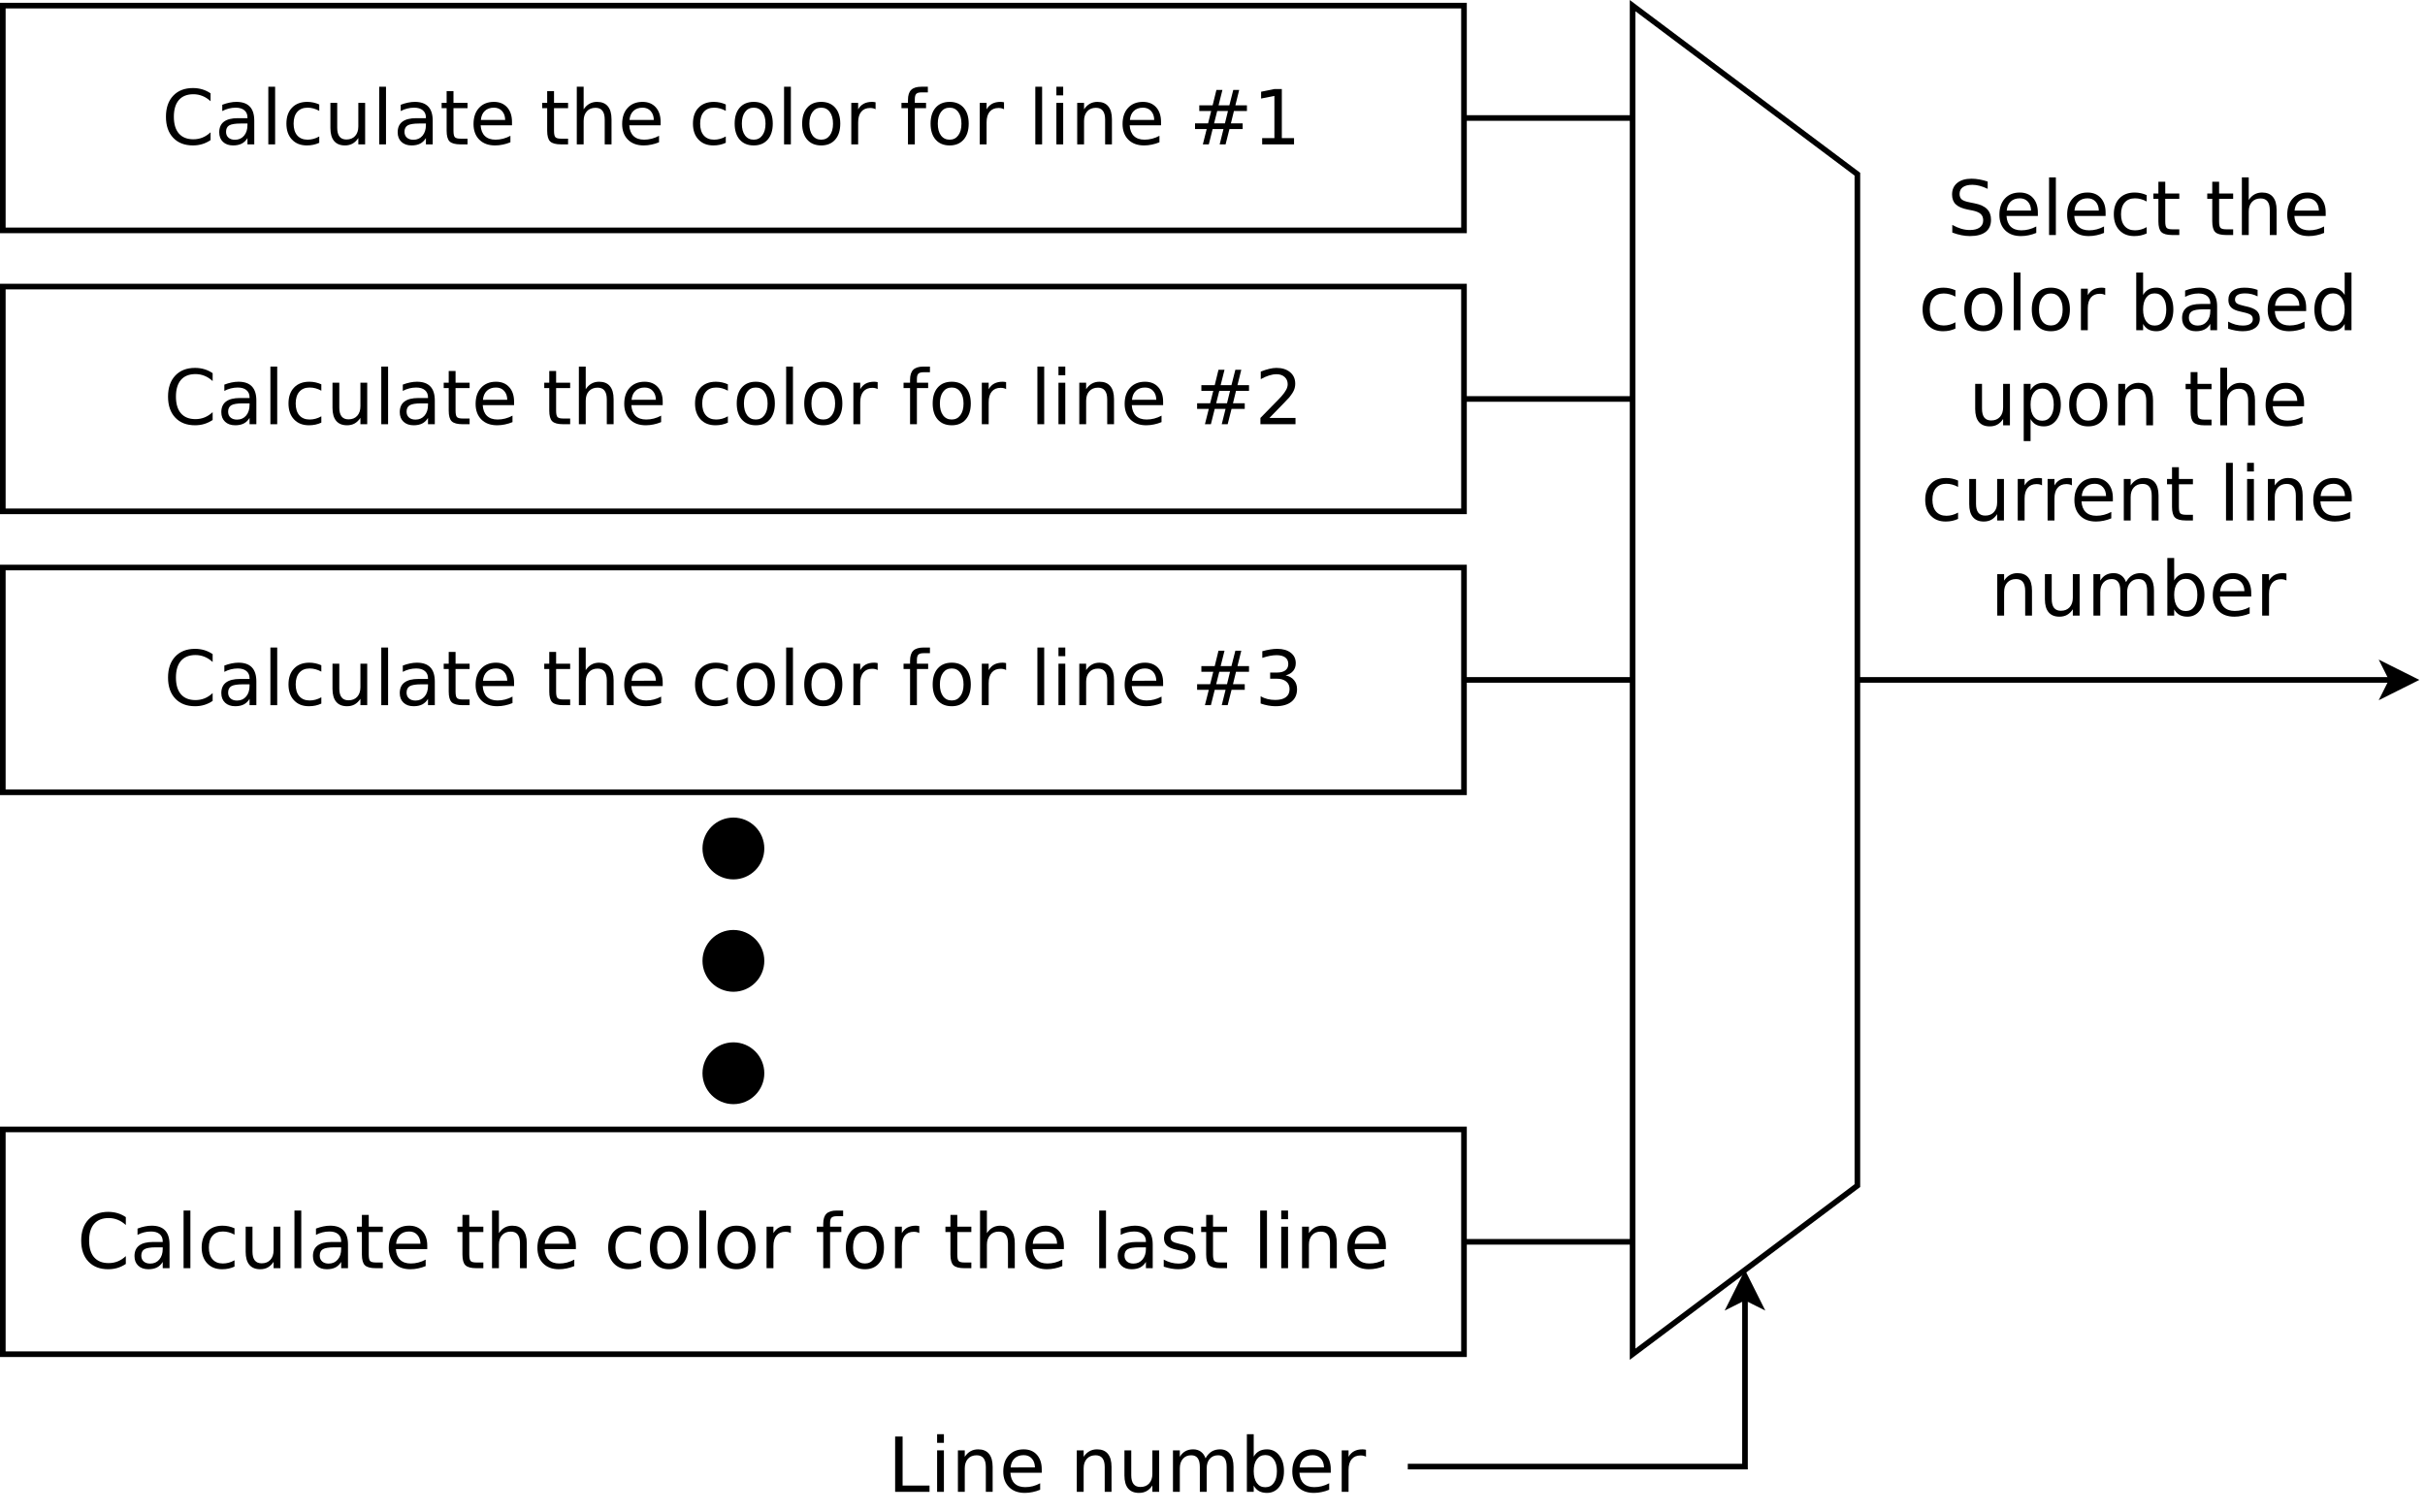 <?xml version="1.0" encoding="UTF-8"?>
<svg xmlns="http://www.w3.org/2000/svg" xmlns:xlink="http://www.w3.org/1999/xlink" width="863pt" height="538pt" viewBox="0 0 863 538" version="1.1">
<defs>
<g>
<symbol overflow="visible" id="glyph0-0">
<path style="stroke:none;" d="M 1.344 4.766 L 1.344 -19.031 L 14.844 -19.031 L 14.844 4.766 Z M 2.859 3.266 L 13.344 3.266 L 13.344 -17.516 L 2.859 -17.516 Z M 2.859 3.266 "/>
</symbol>
<symbol overflow="visible" id="glyph0-1">
<path style="stroke:none;" d="M 17.391 -18.172 L 17.391 -15.359 C 16.492 -16.191 15.535 -16.812 14.516 -17.219 C 13.504 -17.633 12.426 -17.844 11.281 -17.844 C 9.031 -17.844 7.305 -17.156 6.109 -15.781 C 4.922 -14.406 4.328 -12.422 4.328 -9.828 C 4.328 -7.234 4.922 -5.25 6.109 -3.875 C 7.305 -2.5 9.031 -1.812 11.281 -1.812 C 12.426 -1.812 13.504 -2.016 14.516 -2.422 C 15.535 -2.836 16.492 -3.461 17.391 -4.297 L 17.391 -1.516 C 16.453 -0.879 15.461 -0.406 14.422 -0.094 C 13.391 0.219 12.289 0.375 11.125 0.375 C 8.145 0.375 5.797 -0.535 4.078 -2.359 C 2.367 -4.18 1.516 -6.672 1.516 -9.828 C 1.516 -12.984 2.367 -15.473 4.078 -17.297 C 5.797 -19.129 8.145 -20.047 11.125 -20.047 C 12.301 -20.047 13.41 -19.891 14.453 -19.578 C 15.492 -19.266 16.473 -18.797 17.391 -18.172 Z M 17.391 -18.172 "/>
</symbol>
<symbol overflow="visible" id="glyph0-2">
<path style="stroke:none;" d="M 9.25 -7.422 C 7.289 -7.422 5.93 -7.195 5.172 -6.75 C 4.422 -6.301 4.047 -5.535 4.047 -4.453 C 4.047 -3.598 4.328 -2.914 4.891 -2.406 C 5.461 -1.895 6.238 -1.641 7.219 -1.641 C 8.562 -1.641 9.641 -2.117 10.453 -3.078 C 11.266 -4.035 11.672 -5.301 11.672 -6.875 L 11.672 -7.422 Z M 14.094 -8.422 L 14.094 0 L 11.672 0 L 11.672 -2.234 C 11.117 -1.336 10.426 -0.676 9.594 -0.25 C 8.77 0.164 7.758 0.375 6.562 0.375 C 5.051 0.375 3.848 -0.047 2.953 -0.891 C 2.066 -1.734 1.625 -2.867 1.625 -4.297 C 1.625 -5.961 2.176 -7.219 3.281 -8.062 C 4.395 -8.906 6.055 -9.328 8.266 -9.328 L 11.672 -9.328 L 11.672 -9.562 C 11.672 -10.676 11.301 -11.535 10.562 -12.141 C 9.832 -12.754 8.801 -13.062 7.469 -13.062 C 6.625 -13.062 5.801 -12.957 5 -12.75 C 4.207 -12.551 3.441 -12.254 2.703 -11.859 L 2.703 -14.094 C 3.586 -14.438 4.445 -14.691 5.281 -14.859 C 6.125 -15.035 6.938 -15.125 7.719 -15.125 C 9.852 -15.125 11.445 -14.566 12.5 -13.453 C 13.562 -12.348 14.094 -10.672 14.094 -8.422 Z M 14.094 -8.422 "/>
</symbol>
<symbol overflow="visible" id="glyph0-3">
<path style="stroke:none;" d="M 2.547 -20.516 L 4.969 -20.516 L 4.969 0 L 2.547 0 Z M 2.547 -20.516 "/>
</symbol>
<symbol overflow="visible" id="glyph0-4">
<path style="stroke:none;" d="M 13.172 -14.203 L 13.172 -11.938 C 12.484 -12.312 11.797 -12.594 11.109 -12.781 C 10.422 -12.969 9.723 -13.062 9.016 -13.062 C 7.441 -13.062 6.219 -12.562 5.344 -11.562 C 4.477 -10.57 4.047 -9.176 4.047 -7.375 C 4.047 -5.57 4.477 -4.172 5.344 -3.172 C 6.219 -2.172 7.441 -1.672 9.016 -1.672 C 9.723 -1.672 10.422 -1.766 11.109 -1.953 C 11.797 -2.141 12.484 -2.426 13.172 -2.812 L 13.172 -0.562 C 12.492 -0.25 11.789 -0.016 11.062 0.141 C 10.344 0.297 9.57 0.375 8.75 0.375 C 6.531 0.375 4.766 -0.32 3.453 -1.719 C 2.141 -3.113 1.484 -5 1.484 -7.375 C 1.484 -9.781 2.145 -11.672 3.469 -13.047 C 4.789 -14.43 6.602 -15.125 8.906 -15.125 C 9.656 -15.125 10.383 -15.047 11.094 -14.891 C 11.812 -14.734 12.504 -14.504 13.172 -14.203 Z M 13.172 -14.203 "/>
</symbol>
<symbol overflow="visible" id="glyph0-5">
<path style="stroke:none;" d="M 2.297 -5.828 L 2.297 -14.766 L 4.719 -14.766 L 4.719 -5.922 C 4.719 -4.523 4.988 -3.477 5.531 -2.781 C 6.082 -2.082 6.898 -1.734 7.984 -1.734 C 9.297 -1.734 10.332 -2.148 11.094 -2.984 C 11.852 -3.816 12.234 -4.953 12.234 -6.391 L 12.234 -14.766 L 14.656 -14.766 L 14.656 0 L 12.234 0 L 12.234 -2.266 C 11.641 -1.367 10.953 -0.703 10.172 -0.266 C 9.398 0.16 8.5 0.375 7.469 0.375 C 5.781 0.375 4.492 -0.148 3.609 -1.203 C 2.734 -2.254 2.297 -3.797 2.297 -5.828 Z M 8.391 -15.125 Z M 8.391 -15.125 "/>
</symbol>
<symbol overflow="visible" id="glyph0-6">
<path style="stroke:none;" d="M 4.938 -18.953 L 4.938 -14.766 L 9.938 -14.766 L 9.938 -12.875 L 4.938 -12.875 L 4.938 -4.859 C 4.938 -3.66 5.102 -2.891 5.438 -2.547 C 5.77 -2.203 6.441 -2.031 7.453 -2.031 L 9.938 -2.031 L 9.938 0 L 7.453 0 C 5.578 0 4.281 -0.348 3.562 -1.047 C 2.852 -1.742 2.5 -3.016 2.5 -4.859 L 2.5 -12.875 L 0.719 -12.875 L 0.719 -14.766 L 2.5 -14.766 L 2.5 -18.953 Z M 4.938 -18.953 "/>
</symbol>
<symbol overflow="visible" id="glyph0-7">
<path style="stroke:none;" d="M 15.172 -7.984 L 15.172 -6.797 L 4.016 -6.797 C 4.117 -5.129 4.617 -3.859 5.516 -2.984 C 6.422 -2.109 7.68 -1.672 9.297 -1.672 C 10.223 -1.672 11.125 -1.785 12 -2.016 C 12.875 -2.242 13.742 -2.586 14.609 -3.047 L 14.609 -0.75 C 13.734 -0.383 12.836 -0.109 11.922 0.078 C 11.016 0.273 10.094 0.375 9.156 0.375 C 6.789 0.375 4.922 -0.305 3.547 -1.672 C 2.172 -3.047 1.484 -4.898 1.484 -7.234 C 1.484 -9.648 2.133 -11.566 3.438 -12.984 C 4.75 -14.41 6.516 -15.125 8.734 -15.125 C 10.711 -15.125 12.281 -14.484 13.438 -13.203 C 14.594 -11.922 15.172 -10.18 15.172 -7.984 Z M 12.75 -8.703 C 12.727 -10.023 12.352 -11.082 11.625 -11.875 C 10.906 -12.664 9.945 -13.062 8.75 -13.062 C 7.395 -13.062 6.312 -12.676 5.5 -11.906 C 4.688 -11.145 4.219 -10.07 4.094 -8.688 Z M 12.75 -8.703 "/>
</symbol>
<symbol overflow="visible" id="glyph0-8">
<path style="stroke:none;" d=""/>
</symbol>
<symbol overflow="visible" id="glyph0-9">
<path style="stroke:none;" d="M 14.812 -8.906 L 14.812 0 L 12.391 0 L 12.391 -8.828 C 12.391 -10.223 12.117 -11.27 11.578 -11.969 C 11.035 -12.664 10.219 -13.016 9.125 -13.016 C 7.812 -13.016 6.773 -12.594 6.016 -11.75 C 5.266 -10.914 4.891 -9.781 4.891 -8.344 L 4.891 0 L 2.453 0 L 2.453 -20.516 L 4.891 -20.516 L 4.891 -12.469 C 5.473 -13.352 6.156 -14.016 6.938 -14.453 C 7.727 -14.898 8.633 -15.125 9.656 -15.125 C 11.352 -15.125 12.633 -14.598 13.5 -13.547 C 14.375 -12.492 14.812 -10.945 14.812 -8.906 Z M 14.812 -8.906 "/>
</symbol>
<symbol overflow="visible" id="glyph0-10">
<path style="stroke:none;" d="M 8.266 -13.062 C 6.961 -13.062 5.93 -12.551 5.172 -11.531 C 4.422 -10.52 4.047 -9.133 4.047 -7.375 C 4.047 -5.602 4.422 -4.207 5.172 -3.188 C 5.922 -2.176 6.953 -1.672 8.266 -1.672 C 9.555 -1.672 10.578 -2.18 11.328 -3.203 C 12.086 -4.223 12.469 -5.613 12.469 -7.375 C 12.469 -9.125 12.086 -10.508 11.328 -11.531 C 10.578 -12.551 9.555 -13.062 8.266 -13.062 Z M 8.266 -15.125 C 10.379 -15.125 12.035 -14.438 13.234 -13.062 C 14.441 -11.695 15.047 -9.801 15.047 -7.375 C 15.047 -4.957 14.441 -3.062 13.234 -1.688 C 12.035 -0.312 10.379 0.375 8.266 0.375 C 6.148 0.375 4.488 -0.312 3.281 -1.688 C 2.082 -3.062 1.484 -4.957 1.484 -7.375 C 1.484 -9.801 2.082 -11.695 3.281 -13.062 C 4.488 -14.438 6.148 -15.125 8.266 -15.125 Z M 8.266 -15.125 "/>
</symbol>
<symbol overflow="visible" id="glyph0-11">
<path style="stroke:none;" d="M 11.094 -12.5 C 10.82 -12.656 10.523 -12.77 10.203 -12.844 C 9.891 -12.914 9.539 -12.953 9.156 -12.953 C 7.781 -12.953 6.723 -12.504 5.984 -11.609 C 5.254 -10.723 4.891 -9.445 4.891 -7.781 L 4.891 0 L 2.453 0 L 2.453 -14.766 L 4.891 -14.766 L 4.891 -12.469 C 5.398 -13.363 6.062 -14.031 6.875 -14.469 C 7.695 -14.906 8.691 -15.125 9.859 -15.125 C 10.023 -15.125 10.207 -15.113 10.406 -15.094 C 10.613 -15.07 10.844 -15.035 11.094 -14.984 Z M 11.094 -12.5 "/>
</symbol>
<symbol overflow="visible" id="glyph0-12">
<path style="stroke:none;" d="M 10.016 -20.516 L 10.016 -18.5 L 7.703 -18.5 C 6.828 -18.5 6.219 -18.32 5.875 -17.969 C 5.539 -17.613 5.375 -16.984 5.375 -16.078 L 5.375 -14.766 L 9.375 -14.766 L 9.375 -12.875 L 5.375 -12.875 L 5.375 0 L 2.938 0 L 2.938 -12.875 L 0.625 -12.875 L 0.625 -14.766 L 2.938 -14.766 L 2.938 -15.797 C 2.938 -17.441 3.316 -18.641 4.078 -19.391 C 4.848 -20.141 6.062 -20.516 7.719 -20.516 Z M 10.016 -20.516 "/>
</symbol>
<symbol overflow="visible" id="glyph0-13">
<path style="stroke:none;" d="M 2.547 -14.766 L 4.969 -14.766 L 4.969 0 L 2.547 0 Z M 2.547 -20.516 L 4.969 -20.516 L 4.969 -17.438 L 2.547 -17.438 Z M 2.547 -20.516 "/>
</symbol>
<symbol overflow="visible" id="glyph0-14">
<path style="stroke:none;" d="M 14.812 -8.906 L 14.812 0 L 12.391 0 L 12.391 -8.828 C 12.391 -10.223 12.117 -11.27 11.578 -11.969 C 11.035 -12.664 10.219 -13.016 9.125 -13.016 C 7.812 -13.016 6.773 -12.594 6.016 -11.75 C 5.266 -10.914 4.891 -9.781 4.891 -8.344 L 4.891 0 L 2.453 0 L 2.453 -14.766 L 4.891 -14.766 L 4.891 -12.469 C 5.473 -13.352 6.156 -14.016 6.938 -14.453 C 7.727 -14.898 8.633 -15.125 9.656 -15.125 C 11.352 -15.125 12.633 -14.598 13.5 -13.547 C 14.375 -12.492 14.812 -10.945 14.812 -8.906 Z M 14.812 -8.906 "/>
</symbol>
<symbol overflow="visible" id="glyph0-15">
<path style="stroke:none;" d="M 13.797 -11.875 L 9.969 -11.875 L 8.859 -7.469 L 12.719 -7.469 Z M 11.828 -19.375 L 10.453 -13.906 L 14.297 -13.906 L 15.688 -19.375 L 17.797 -19.375 L 16.438 -13.906 L 20.547 -13.906 L 20.547 -11.875 L 15.922 -11.875 L 14.844 -7.469 L 19.031 -7.469 L 19.031 -5.453 L 14.328 -5.453 L 12.953 0 L 10.844 0 L 12.203 -5.453 L 8.344 -5.453 L 6.984 0 L 4.859 0 L 6.234 -5.453 L 2.078 -5.453 L 2.078 -7.469 L 6.719 -7.469 L 7.828 -11.875 L 3.594 -11.875 L 3.594 -13.906 L 8.344 -13.906 L 9.688 -19.375 Z M 11.828 -19.375 "/>
</symbol>
<symbol overflow="visible" id="glyph0-16">
<path style="stroke:none;" d="M 3.344 -2.234 L 7.703 -2.234 L 7.703 -17.25 L 2.969 -16.312 L 2.969 -18.734 L 7.672 -19.688 L 10.344 -19.688 L 10.344 -2.234 L 14.688 -2.234 L 14.688 0 L 3.344 0 Z M 3.344 -2.234 "/>
</symbol>
<symbol overflow="visible" id="glyph0-17">
<path style="stroke:none;" d="M 5.188 -2.234 L 14.469 -2.234 L 14.469 0 L 1.984 0 L 1.984 -2.234 C 2.992 -3.285 4.367 -4.691 6.109 -6.453 C 7.859 -8.211 8.957 -9.348 9.406 -9.859 C 10.25 -10.816 10.836 -11.629 11.172 -12.297 C 11.516 -12.961 11.688 -13.613 11.688 -14.25 C 11.688 -15.301 11.32 -16.156 10.594 -16.812 C 9.863 -17.469 8.906 -17.797 7.719 -17.797 C 6.883 -17.797 6.004 -17.648 5.078 -17.359 C 4.148 -17.066 3.16 -16.629 2.109 -16.047 L 2.109 -18.734 C 3.18 -19.16 4.18 -19.484 5.109 -19.703 C 6.047 -19.93 6.898 -20.047 7.672 -20.047 C 9.711 -20.047 11.336 -19.535 12.547 -18.516 C 13.766 -17.492 14.375 -16.129 14.375 -14.422 C 14.375 -13.609 14.219 -12.836 13.906 -12.109 C 13.602 -11.391 13.055 -10.539 12.266 -9.562 C 12.047 -9.301 11.344 -8.562 10.156 -7.344 C 8.977 -6.133 7.32 -4.43 5.188 -2.234 Z M 5.188 -2.234 "/>
</symbol>
<symbol overflow="visible" id="glyph0-18">
<path style="stroke:none;" d="M 10.953 -10.609 C 12.234 -10.336 13.227 -9.77 13.938 -8.906 C 14.656 -8.051 15.016 -6.988 15.016 -5.719 C 15.016 -3.781 14.348 -2.281 13.016 -1.219 C 11.68 -0.156 9.781 0.375 7.312 0.375 C 6.488 0.375 5.641 0.289 4.766 0.125 C 3.891 -0.031 2.988 -0.27 2.062 -0.594 L 2.062 -3.172 C 2.801 -2.734 3.609 -2.406 4.484 -2.188 C 5.359 -1.969 6.273 -1.859 7.234 -1.859 C 8.91 -1.859 10.18 -2.188 11.047 -2.844 C 11.922 -3.508 12.359 -4.469 12.359 -5.719 C 12.359 -6.883 11.953 -7.789 11.141 -8.438 C 10.328 -9.094 9.195 -9.422 7.75 -9.422 L 5.453 -9.422 L 5.453 -11.609 L 7.859 -11.609 C 9.172 -11.609 10.172 -11.867 10.859 -12.391 C 11.555 -12.922 11.906 -13.676 11.906 -14.656 C 11.906 -15.664 11.547 -16.441 10.828 -16.984 C 10.109 -17.523 9.082 -17.797 7.75 -17.797 C 7.02 -17.797 6.238 -17.719 5.406 -17.562 C 4.57 -17.406 3.656 -17.16 2.656 -16.828 L 2.656 -19.203 C 3.664 -19.484 4.609 -19.691 5.484 -19.828 C 6.367 -19.973 7.203 -20.047 7.984 -20.047 C 10.004 -20.047 11.602 -19.582 12.781 -18.656 C 13.969 -17.738 14.562 -16.5 14.562 -14.938 C 14.562 -13.844 14.25 -12.922 13.625 -12.172 C 13 -11.422 12.109 -10.898 10.953 -10.609 Z M 10.953 -10.609 "/>
</symbol>
<symbol overflow="visible" id="glyph0-19">
<path style="stroke:none;" d="M 11.953 -14.328 L 11.953 -12.031 C 11.266 -12.383 10.551 -12.648 9.812 -12.828 C 9.082 -13.004 8.32 -13.094 7.531 -13.094 C 6.32 -13.094 5.414 -12.906 4.812 -12.531 C 4.219 -12.164 3.922 -11.613 3.922 -10.875 C 3.922 -10.312 4.133 -9.867 4.562 -9.547 C 4.988 -9.234 5.852 -8.93 7.156 -8.641 L 7.984 -8.453 C 9.711 -8.078 10.938 -7.551 11.656 -6.875 C 12.383 -6.207 12.75 -5.273 12.75 -4.078 C 12.75 -2.703 12.207 -1.613 11.125 -0.812 C 10.039 -0.02 8.547 0.375 6.641 0.375 C 5.848 0.375 5.023 0.297 4.172 0.141 C 3.316 -0.004 2.414 -0.234 1.469 -0.547 L 1.469 -3.047 C 2.363 -2.578 3.242 -2.223 4.109 -1.984 C 4.984 -1.754 5.848 -1.641 6.703 -1.641 C 7.836 -1.641 8.711 -1.836 9.328 -2.234 C 9.941 -2.629 10.25 -3.18 10.25 -3.891 C 10.25 -4.547 10.023 -5.051 9.578 -5.406 C 9.141 -5.758 8.172 -6.098 6.672 -6.422 L 5.828 -6.625 C 4.328 -6.938 3.238 -7.422 2.562 -8.078 C 1.895 -8.734 1.562 -9.629 1.562 -10.766 C 1.562 -12.16 2.051 -13.234 3.031 -13.984 C 4.02 -14.742 5.422 -15.125 7.234 -15.125 C 8.129 -15.125 8.973 -15.055 9.766 -14.922 C 10.555 -14.785 11.285 -14.586 11.953 -14.328 Z M 11.953 -14.328 "/>
</symbol>
<symbol overflow="visible" id="glyph0-20">
<path style="stroke:none;" d="M 14.453 -19.031 L 14.453 -16.438 C 13.441 -16.926 12.488 -17.285 11.594 -17.516 C 10.695 -17.754 9.828 -17.875 8.984 -17.875 C 7.535 -17.875 6.414 -17.594 5.625 -17.031 C 4.844 -16.469 4.453 -15.672 4.453 -14.641 C 4.453 -13.766 4.711 -13.102 5.234 -12.656 C 5.766 -12.219 6.758 -11.863 8.219 -11.594 L 9.828 -11.266 C 11.805 -10.879 13.27 -10.207 14.219 -9.25 C 15.164 -8.301 15.641 -7.031 15.641 -5.438 C 15.641 -3.531 15 -2.082 13.719 -1.094 C 12.438 -0.113 10.562 0.375 8.094 0.375 C 7.164 0.375 6.176 0.27 5.125 0.062 C 4.07 -0.145 2.984 -0.457 1.859 -0.875 L 1.859 -3.609 C 2.941 -3.004 4 -2.547 5.031 -2.234 C 6.07 -1.93 7.094 -1.781 8.094 -1.781 C 9.613 -1.781 10.785 -2.078 11.609 -2.672 C 12.441 -3.273 12.859 -4.129 12.859 -5.234 C 12.859 -6.203 12.562 -6.957 11.969 -7.5 C 11.375 -8.039 10.398 -8.453 9.047 -8.734 L 7.422 -9.047 C 5.43 -9.441 3.992 -10.062 3.109 -10.906 C 2.223 -11.75 1.781 -12.922 1.781 -14.422 C 1.781 -16.16 2.391 -17.531 3.609 -18.531 C 4.836 -19.539 6.531 -20.047 8.688 -20.047 C 9.613 -20.047 10.555 -19.957 11.516 -19.781 C 12.473 -19.613 13.453 -19.363 14.453 -19.031 Z M 14.453 -19.031 "/>
</symbol>
<symbol overflow="visible" id="glyph0-21">
<path style="stroke:none;" d="M 13.141 -7.375 C 13.141 -9.156 12.77 -10.551 12.031 -11.562 C 11.301 -12.582 10.297 -13.094 9.016 -13.094 C 7.734 -13.094 6.723 -12.582 5.984 -11.562 C 5.254 -10.551 4.891 -9.156 4.891 -7.375 C 4.891 -5.582 5.254 -4.176 5.984 -3.156 C 6.723 -2.145 7.734 -1.641 9.016 -1.641 C 10.297 -1.641 11.301 -2.145 12.031 -3.156 C 12.77 -4.176 13.141 -5.582 13.141 -7.375 Z M 4.891 -12.531 C 5.398 -13.406 6.039 -14.055 6.812 -14.484 C 7.594 -14.91 8.523 -15.125 9.609 -15.125 C 11.398 -15.125 12.852 -14.41 13.969 -12.984 C 15.094 -11.555 15.656 -9.688 15.656 -7.375 C 15.656 -5.051 15.094 -3.176 13.969 -1.75 C 12.852 -0.332 11.398 0.375 9.609 0.375 C 8.523 0.375 7.594 0.164 6.812 -0.25 C 6.039 -0.676 5.398 -1.332 4.891 -2.219 L 4.891 0 L 2.453 0 L 2.453 -20.516 L 4.891 -20.516 Z M 4.891 -12.531 "/>
</symbol>
<symbol overflow="visible" id="glyph0-22">
<path style="stroke:none;" d="M 12.266 -12.531 L 12.266 -20.516 L 14.688 -20.516 L 14.688 0 L 12.266 0 L 12.266 -2.219 C 11.754 -1.332 11.109 -0.676 10.328 -0.25 C 9.547 0.164 8.613 0.375 7.531 0.375 C 5.75 0.375 4.297 -0.332 3.172 -1.75 C 2.047 -3.176 1.484 -5.051 1.484 -7.375 C 1.484 -9.688 2.047 -11.555 3.172 -12.984 C 4.297 -14.41 5.75 -15.125 7.531 -15.125 C 8.613 -15.125 9.547 -14.91 10.328 -14.484 C 11.109 -14.055 11.754 -13.406 12.266 -12.531 Z M 4 -7.375 C 4 -5.582 4.363 -4.176 5.094 -3.156 C 5.832 -2.145 6.844 -1.641 8.125 -1.641 C 9.406 -1.641 10.414 -2.145 11.156 -3.156 C 11.895 -4.176 12.266 -5.582 12.266 -7.375 C 12.266 -9.156 11.895 -10.551 11.156 -11.562 C 10.414 -12.582 9.406 -13.094 8.125 -13.094 C 6.844 -13.094 5.832 -12.582 5.094 -11.562 C 4.363 -10.551 4 -9.156 4 -7.375 Z M 4 -7.375 "/>
</symbol>
<symbol overflow="visible" id="glyph0-23">
<path style="stroke:none;" d="M 4.891 -2.219 L 4.891 5.609 L 2.453 5.609 L 2.453 -14.766 L 4.891 -14.766 L 4.891 -12.531 C 5.398 -13.406 6.039 -14.055 6.812 -14.484 C 7.594 -14.91 8.523 -15.125 9.609 -15.125 C 11.398 -15.125 12.852 -14.41 13.969 -12.984 C 15.094 -11.555 15.656 -9.688 15.656 -7.375 C 15.656 -5.051 15.094 -3.176 13.969 -1.75 C 12.852 -0.332 11.398 0.375 9.609 0.375 C 8.523 0.375 7.594 0.164 6.812 -0.25 C 6.039 -0.676 5.398 -1.332 4.891 -2.219 Z M 13.141 -7.375 C 13.141 -9.156 12.77 -10.551 12.031 -11.562 C 11.301 -12.582 10.297 -13.094 9.016 -13.094 C 7.734 -13.094 6.723 -12.582 5.984 -11.562 C 5.254 -10.551 4.891 -9.156 4.891 -7.375 C 4.891 -5.582 5.254 -4.176 5.984 -3.156 C 6.723 -2.145 7.734 -1.641 9.016 -1.641 C 10.297 -1.641 11.301 -2.145 12.031 -3.156 C 12.77 -4.176 13.141 -5.582 13.141 -7.375 Z M 13.141 -7.375 "/>
</symbol>
<symbol overflow="visible" id="glyph0-24">
<path style="stroke:none;" d="M 14.047 -11.938 C 14.648 -13.02 15.375 -13.82 16.219 -14.344 C 17.062 -14.863 18.055 -15.125 19.203 -15.125 C 20.734 -15.125 21.914 -14.582 22.75 -13.5 C 23.582 -12.426 24 -10.895 24 -8.906 L 24 0 L 21.562 0 L 21.562 -8.828 C 21.562 -10.242 21.312 -11.297 20.812 -11.984 C 20.312 -12.672 19.547 -13.016 18.516 -13.016 C 17.266 -13.016 16.273 -12.594 15.547 -11.75 C 14.816 -10.914 14.453 -9.781 14.453 -8.344 L 14.453 0 L 12.016 0 L 12.016 -8.828 C 12.016 -10.254 11.758 -11.305 11.25 -11.984 C 10.75 -12.672 9.977 -13.016 8.938 -13.016 C 7.695 -13.016 6.711 -12.594 5.984 -11.75 C 5.254 -10.914 4.891 -9.781 4.891 -8.344 L 4.891 0 L 2.453 0 L 2.453 -14.766 L 4.891 -14.766 L 4.891 -12.469 C 5.441 -13.375 6.102 -14.039 6.875 -14.469 C 7.656 -14.906 8.578 -15.125 9.641 -15.125 C 10.711 -15.125 11.625 -14.848 12.375 -14.297 C 13.125 -13.754 13.68 -12.969 14.047 -11.938 Z M 14.047 -11.938 "/>
</symbol>
<symbol overflow="visible" id="glyph0-25">
<path style="stroke:none;" d="M 2.656 -19.688 L 5.312 -19.688 L 5.312 -2.234 L 14.891 -2.234 L 14.891 0 L 2.656 0 Z M 2.656 -19.688 "/>
</symbol>
</g>
</defs>
<g id="surface369791">
<rect x="0" y="0" width="863" height="538" style="fill:rgb(100%,100%,100%);fill-opacity:1;stroke:none;"/>
<path style="fill-rule:evenodd;fill:rgb(100%,100%,100%);fill-opacity:1;stroke-width:0.1;stroke-linecap:butt;stroke-linejoin:miter;stroke:rgb(0%,0%,0%);stroke-opacity:1;stroke-miterlimit:10;" d="M 5 2 L 31 2 L 31 6 L 5 6 Z M 5 2 " transform="matrix(20,0,0,20,-99,-38)"/>
<g style="fill:rgb(0%,0%,0%);fill-opacity:1;">
  <use xlink:href="#glyph0-1" x="57.543" y="51.386"/>
  <use xlink:href="#glyph0-2" x="76.396" y="51.386"/>
  <use xlink:href="#glyph0-3" x="92.941" y="51.386"/>
  <use xlink:href="#glyph0-4" x="100.442" y="51.386"/>
  <use xlink:href="#glyph0-5" x="115.287" y="51.386"/>
  <use xlink:href="#glyph0-3" x="132.399" y="51.386"/>
  <use xlink:href="#glyph0-2" x="139.901" y="51.386"/>
  <use xlink:href="#glyph0-6" x="156.446" y="51.386"/>
  <use xlink:href="#glyph0-7" x="167.033" y="51.386"/>
  <use xlink:href="#glyph0-8" x="183.644" y="51.386"/>
  <use xlink:href="#glyph0-6" x="192.227" y="51.386"/>
  <use xlink:href="#glyph0-9" x="202.813" y="51.386"/>
  <use xlink:href="#glyph0-7" x="219.926" y="51.386"/>
  <use xlink:href="#glyph0-8" x="236.537" y="51.386"/>
  <use xlink:href="#glyph0-4" x="245.119" y="51.386"/>
  <use xlink:href="#glyph0-10" x="259.964" y="51.386"/>
  <use xlink:href="#glyph0-3" x="276.483" y="51.386"/>
  <use xlink:href="#glyph0-10" x="283.985" y="51.386"/>
  <use xlink:href="#glyph0-11" x="300.504" y="51.386"/>
  <use xlink:href="#glyph0-8" x="311.604" y="51.386"/>
  <use xlink:href="#glyph0-12" x="320.187" y="51.386"/>
  <use xlink:href="#glyph0-10" x="329.692" y="51.386"/>
  <use xlink:href="#glyph0-11" x="346.212" y="51.386"/>
  <use xlink:href="#glyph0-8" x="357.312" y="51.386"/>
  <use xlink:href="#glyph0-3" x="365.895" y="51.386"/>
  <use xlink:href="#glyph0-13" x="373.396" y="51.386"/>
  <use xlink:href="#glyph0-14" x="380.897" y="51.386"/>
  <use xlink:href="#glyph0-7" x="398.01" y="51.386"/>
  <use xlink:href="#glyph0-8" x="414.621" y="51.386"/>
  <use xlink:href="#glyph0-15" x="423.204" y="51.386"/>
  <use xlink:href="#glyph0-16" x="445.827" y="51.386"/>
</g>
<path style="fill-rule:evenodd;fill:rgb(100%,100%,100%);fill-opacity:1;stroke-width:0.1;stroke-linecap:butt;stroke-linejoin:miter;stroke:rgb(0%,0%,0%);stroke-opacity:1;stroke-miterlimit:10;" d="M 5 7 L 31 7 L 31 11 L 5 11 Z M 5 7 " transform="matrix(20,0,0,20,-99,-38)"/>
<g style="fill:rgb(0%,0%,0%);fill-opacity:1;">
  <use xlink:href="#glyph0-1" x="58.285" y="150.992"/>
  <use xlink:href="#glyph0-2" x="77.138" y="150.992"/>
  <use xlink:href="#glyph0-3" x="93.683" y="150.992"/>
  <use xlink:href="#glyph0-4" x="101.184" y="150.992"/>
  <use xlink:href="#glyph0-5" x="116.029" y="150.992"/>
  <use xlink:href="#glyph0-3" x="133.142" y="150.992"/>
  <use xlink:href="#glyph0-2" x="140.643" y="150.992"/>
  <use xlink:href="#glyph0-6" x="157.188" y="150.992"/>
  <use xlink:href="#glyph0-7" x="167.775" y="150.992"/>
  <use xlink:href="#glyph0-8" x="184.386" y="150.992"/>
  <use xlink:href="#glyph0-6" x="192.969" y="150.992"/>
  <use xlink:href="#glyph0-9" x="203.555" y="150.992"/>
  <use xlink:href="#glyph0-7" x="220.668" y="150.992"/>
  <use xlink:href="#glyph0-8" x="237.279" y="150.992"/>
  <use xlink:href="#glyph0-4" x="245.862" y="150.992"/>
  <use xlink:href="#glyph0-10" x="260.706" y="150.992"/>
  <use xlink:href="#glyph0-3" x="277.226" y="150.992"/>
  <use xlink:href="#glyph0-10" x="284.727" y="150.992"/>
  <use xlink:href="#glyph0-11" x="301.246" y="150.992"/>
  <use xlink:href="#glyph0-8" x="312.347" y="150.992"/>
  <use xlink:href="#glyph0-12" x="320.929" y="150.992"/>
  <use xlink:href="#glyph0-10" x="330.435" y="150.992"/>
  <use xlink:href="#glyph0-11" x="346.954" y="150.992"/>
  <use xlink:href="#glyph0-8" x="358.054" y="150.992"/>
  <use xlink:href="#glyph0-3" x="366.637" y="150.992"/>
  <use xlink:href="#glyph0-13" x="374.138" y="150.992"/>
  <use xlink:href="#glyph0-14" x="381.64" y="150.992"/>
  <use xlink:href="#glyph0-7" x="398.752" y="150.992"/>
  <use xlink:href="#glyph0-8" x="415.363" y="150.992"/>
  <use xlink:href="#glyph0-15" x="423.946" y="150.992"/>
  <use xlink:href="#glyph0-17" x="446.569" y="150.992"/>
</g>
<path style="fill-rule:evenodd;fill:rgb(100%,100%,100%);fill-opacity:1;stroke-width:0.1;stroke-linecap:butt;stroke-linejoin:miter;stroke:rgb(0%,0%,0%);stroke-opacity:1;stroke-miterlimit:10;" d="M 5 12 L 31 12 L 31 16 L 5 16 Z M 5 12 " transform="matrix(20,0,0,20,-99,-38)"/>
<g style="fill:rgb(0%,0%,0%);fill-opacity:1;">
  <use xlink:href="#glyph0-1" x="58.285" y="250.992"/>
  <use xlink:href="#glyph0-2" x="77.138" y="250.992"/>
  <use xlink:href="#glyph0-3" x="93.683" y="250.992"/>
  <use xlink:href="#glyph0-4" x="101.184" y="250.992"/>
  <use xlink:href="#glyph0-5" x="116.029" y="250.992"/>
  <use xlink:href="#glyph0-3" x="133.142" y="250.992"/>
  <use xlink:href="#glyph0-2" x="140.643" y="250.992"/>
  <use xlink:href="#glyph0-6" x="157.188" y="250.992"/>
  <use xlink:href="#glyph0-7" x="167.775" y="250.992"/>
  <use xlink:href="#glyph0-8" x="184.386" y="250.992"/>
  <use xlink:href="#glyph0-6" x="192.969" y="250.992"/>
  <use xlink:href="#glyph0-9" x="203.555" y="250.992"/>
  <use xlink:href="#glyph0-7" x="220.668" y="250.992"/>
  <use xlink:href="#glyph0-8" x="237.279" y="250.992"/>
  <use xlink:href="#glyph0-4" x="245.862" y="250.992"/>
  <use xlink:href="#glyph0-10" x="260.706" y="250.992"/>
  <use xlink:href="#glyph0-3" x="277.226" y="250.992"/>
  <use xlink:href="#glyph0-10" x="284.727" y="250.992"/>
  <use xlink:href="#glyph0-11" x="301.246" y="250.992"/>
  <use xlink:href="#glyph0-8" x="312.347" y="250.992"/>
  <use xlink:href="#glyph0-12" x="320.929" y="250.992"/>
  <use xlink:href="#glyph0-10" x="330.435" y="250.992"/>
  <use xlink:href="#glyph0-11" x="346.954" y="250.992"/>
  <use xlink:href="#glyph0-8" x="358.054" y="250.992"/>
  <use xlink:href="#glyph0-3" x="366.637" y="250.992"/>
  <use xlink:href="#glyph0-13" x="374.138" y="250.992"/>
  <use xlink:href="#glyph0-14" x="381.64" y="250.992"/>
  <use xlink:href="#glyph0-7" x="398.752" y="250.992"/>
  <use xlink:href="#glyph0-8" x="415.363" y="250.992"/>
  <use xlink:href="#glyph0-15" x="423.946" y="250.992"/>
  <use xlink:href="#glyph0-18" x="446.569" y="250.992"/>
</g>
<path style="fill-rule:evenodd;fill:rgb(100%,100%,100%);fill-opacity:1;stroke-width:0.1;stroke-linecap:butt;stroke-linejoin:miter;stroke:rgb(0%,0%,0%);stroke-opacity:1;stroke-miterlimit:10;" d="M 5 22 L 31 22 L 31 26 L 5 26 Z M 5 22 " transform="matrix(20,0,0,20,-99,-38)"/>
<g style="fill:rgb(0%,0%,0%);fill-opacity:1;">
  <use xlink:href="#glyph0-1" x="27.387" y="451.386"/>
  <use xlink:href="#glyph0-2" x="46.239" y="451.386"/>
  <use xlink:href="#glyph0-3" x="62.785" y="451.386"/>
  <use xlink:href="#glyph0-4" x="70.286" y="451.386"/>
  <use xlink:href="#glyph0-5" x="85.131" y="451.386"/>
  <use xlink:href="#glyph0-3" x="102.243" y="451.386"/>
  <use xlink:href="#glyph0-2" x="109.745" y="451.386"/>
  <use xlink:href="#glyph0-6" x="126.29" y="451.386"/>
  <use xlink:href="#glyph0-7" x="136.876" y="451.386"/>
  <use xlink:href="#glyph0-8" x="153.488" y="451.386"/>
  <use xlink:href="#glyph0-6" x="162.07" y="451.386"/>
  <use xlink:href="#glyph0-9" x="172.657" y="451.386"/>
  <use xlink:href="#glyph0-7" x="189.769" y="451.386"/>
  <use xlink:href="#glyph0-8" x="206.381" y="451.386"/>
  <use xlink:href="#glyph0-4" x="214.963" y="451.386"/>
  <use xlink:href="#glyph0-10" x="229.808" y="451.386"/>
  <use xlink:href="#glyph0-3" x="246.327" y="451.386"/>
  <use xlink:href="#glyph0-10" x="253.829" y="451.386"/>
  <use xlink:href="#glyph0-11" x="270.348" y="451.386"/>
  <use xlink:href="#glyph0-8" x="281.448" y="451.386"/>
  <use xlink:href="#glyph0-12" x="290.031" y="451.386"/>
  <use xlink:href="#glyph0-10" x="299.536" y="451.386"/>
  <use xlink:href="#glyph0-11" x="316.055" y="451.386"/>
  <use xlink:href="#glyph0-8" x="327.156" y="451.386"/>
  <use xlink:href="#glyph0-6" x="335.738" y="451.386"/>
  <use xlink:href="#glyph0-9" x="346.325" y="451.386"/>
  <use xlink:href="#glyph0-7" x="363.437" y="451.386"/>
  <use xlink:href="#glyph0-8" x="380.049" y="451.386"/>
  <use xlink:href="#glyph0-3" x="388.631" y="451.386"/>
  <use xlink:href="#glyph0-2" x="396.133" y="451.386"/>
  <use xlink:href="#glyph0-19" x="412.678" y="451.386"/>
  <use xlink:href="#glyph0-6" x="426.745" y="451.386"/>
  <use xlink:href="#glyph0-8" x="437.331" y="451.386"/>
  <use xlink:href="#glyph0-3" x="445.914" y="451.386"/>
  <use xlink:href="#glyph0-13" x="453.415" y="451.386"/>
  <use xlink:href="#glyph0-14" x="460.917" y="451.386"/>
  <use xlink:href="#glyph0-7" x="478.029" y="451.386"/>
</g>
<path style="fill-rule:evenodd;fill:rgb(0%,0%,0%);fill-opacity:1;stroke-width:0.1;stroke-linecap:butt;stroke-linejoin:miter;stroke:rgb(0%,0%,0%);stroke-opacity:1;stroke-miterlimit:10;" d="M 18.5 17 C 18.5 17.276 18.276 17.5 18 17.5 C 17.724 17.5 17.5 17.276 17.5 17 C 17.5 16.724 17.724 16.5 18 16.5 C 18.276 16.5 18.5 16.724 18.5 17 " transform="matrix(20,0,0,20,-99,-38)"/>
<path style="fill-rule:evenodd;fill:rgb(0%,0%,0%);fill-opacity:1;stroke-width:0.1;stroke-linecap:butt;stroke-linejoin:miter;stroke:rgb(0%,0%,0%);stroke-opacity:1;stroke-miterlimit:10;" d="M 18.5 19 C 18.5 19.276 18.276 19.5 18 19.5 C 17.724 19.5 17.5 19.276 17.5 19 C 17.5 18.724 17.724 18.5 18 18.5 C 18.276 18.5 18.5 18.724 18.5 19 " transform="matrix(20,0,0,20,-99,-38)"/>
<path style="fill-rule:evenodd;fill:rgb(0%,0%,0%);fill-opacity:1;stroke-width:0.1;stroke-linecap:butt;stroke-linejoin:miter;stroke:rgb(0%,0%,0%);stroke-opacity:1;stroke-miterlimit:10;" d="M 18.5 21 C 18.5 21.276 18.276 21.5 18 21.5 C 17.724 21.5 17.5 21.276 17.5 21 C 17.5 20.724 17.724 20.5 18 20.5 C 18.276 20.5 18.5 20.724 18.5 21 " transform="matrix(20,0,0,20,-99,-38)"/>
<path style="fill-rule:evenodd;fill:rgb(100%,100%,100%);fill-opacity:1;stroke-width:0.1;stroke-linecap:butt;stroke-linejoin:miter;stroke:rgb(0%,0%,0%);stroke-opacity:1;stroke-miterlimit:10;" d="M 34 2 L 38 5 L 38 23 L 34 26 Z M 34 2 " transform="matrix(20,0,0,20,-99,-38)"/>
<path style="fill:none;stroke-width:0.1;stroke-linecap:butt;stroke-linejoin:miter;stroke:rgb(0%,0%,0%);stroke-opacity:1;stroke-miterlimit:10;" d="M 31 4 L 34 4 " transform="matrix(20,0,0,20,-99,-38)"/>
<path style="fill:none;stroke-width:0.1;stroke-linecap:butt;stroke-linejoin:miter;stroke:rgb(0%,0%,0%);stroke-opacity:1;stroke-miterlimit:10;" d="M 31 9 L 34 9 " transform="matrix(20,0,0,20,-99,-38)"/>
<path style="fill:none;stroke-width:0.1;stroke-linecap:butt;stroke-linejoin:miter;stroke:rgb(0%,0%,0%);stroke-opacity:1;stroke-miterlimit:10;" d="M 31 14 L 34 14 " transform="matrix(20,0,0,20,-99,-38)"/>
<path style="fill:none;stroke-width:0.1;stroke-linecap:butt;stroke-linejoin:miter;stroke:rgb(0%,0%,0%);stroke-opacity:1;stroke-miterlimit:10;" d="M 31 24 L 34 24 " transform="matrix(20,0,0,20,-99,-38)"/>
<g style="fill:rgb(0%,0%,0%);fill-opacity:1;">
  <use xlink:href="#glyph0-20" x="692.914" y="83.652"/>
  <use xlink:href="#glyph0-7" x="710.053" y="83.652"/>
  <use xlink:href="#glyph0-3" x="726.664" y="83.652"/>
  <use xlink:href="#glyph0-7" x="734.165" y="83.652"/>
  <use xlink:href="#glyph0-4" x="750.777" y="83.652"/>
  <use xlink:href="#glyph0-6" x="765.622" y="83.652"/>
  <use xlink:href="#glyph0-8" x="776.208" y="83.652"/>
  <use xlink:href="#glyph0-6" x="784.791" y="83.652"/>
  <use xlink:href="#glyph0-9" x="795.377" y="83.652"/>
  <use xlink:href="#glyph0-7" x="812.49" y="83.652"/>
</g>
<g style="fill:rgb(0%,0%,0%);fill-opacity:1;">
  <use xlink:href="#glyph0-4" x="682.719" y="117.519"/>
  <use xlink:href="#glyph0-10" x="697.564" y="117.519"/>
  <use xlink:href="#glyph0-3" x="714.083" y="117.519"/>
  <use xlink:href="#glyph0-10" x="721.584" y="117.519"/>
  <use xlink:href="#glyph0-11" x="738.103" y="117.519"/>
  <use xlink:href="#glyph0-8" x="749.204" y="117.519"/>
  <use xlink:href="#glyph0-21" x="757.786" y="117.519"/>
  <use xlink:href="#glyph0-2" x="774.925" y="117.519"/>
  <use xlink:href="#glyph0-19" x="791.47" y="117.519"/>
  <use xlink:href="#glyph0-7" x="805.537" y="117.519"/>
  <use xlink:href="#glyph0-22" x="822.149" y="117.519"/>
</g>
<g style="fill:rgb(0%,0%,0%);fill-opacity:1;">
  <use xlink:href="#glyph0-5" x="700.629" y="151.386"/>
  <use xlink:href="#glyph0-23" x="717.741" y="151.386"/>
  <use xlink:href="#glyph0-10" x="734.88" y="151.386"/>
  <use xlink:href="#glyph0-14" x="751.399" y="151.386"/>
  <use xlink:href="#glyph0-8" x="768.511" y="151.386"/>
  <use xlink:href="#glyph0-6" x="777.094" y="151.386"/>
  <use xlink:href="#glyph0-9" x="787.681" y="151.386"/>
  <use xlink:href="#glyph0-7" x="804.793" y="151.386"/>
</g>
<g style="fill:rgb(0%,0%,0%);fill-opacity:1;">
  <use xlink:href="#glyph0-4" x="683.656" y="185.254"/>
  <use xlink:href="#glyph0-5" x="698.501" y="185.254"/>
  <use xlink:href="#glyph0-11" x="715.613" y="185.254"/>
  <use xlink:href="#glyph0-11" x="726.24" y="185.254"/>
  <use xlink:href="#glyph0-7" x="736.747" y="185.254"/>
  <use xlink:href="#glyph0-14" x="753.358" y="185.254"/>
  <use xlink:href="#glyph0-6" x="770.471" y="185.254"/>
  <use xlink:href="#glyph0-8" x="781.057" y="185.254"/>
  <use xlink:href="#glyph0-3" x="789.64" y="185.254"/>
  <use xlink:href="#glyph0-13" x="797.141" y="185.254"/>
  <use xlink:href="#glyph0-14" x="804.643" y="185.254"/>
  <use xlink:href="#glyph0-7" x="821.755" y="185.254"/>
</g>
<g style="fill:rgb(0%,0%,0%);fill-opacity:1;">
  <use xlink:href="#glyph0-14" x="708.324" y="219.121"/>
  <use xlink:href="#glyph0-5" x="725.437" y="219.121"/>
  <use xlink:href="#glyph0-24" x="742.549" y="219.121"/>
  <use xlink:href="#glyph0-21" x="768.85" y="219.121"/>
  <use xlink:href="#glyph0-7" x="785.989" y="219.121"/>
  <use xlink:href="#glyph0-11" x="802.6" y="219.121"/>
</g>
<g style="fill:rgb(0%,0%,0%);fill-opacity:1;">
  <use xlink:href="#glyph0-25" x="315.902" y="530.992"/>
  <use xlink:href="#glyph0-13" x="330.945" y="530.992"/>
  <use xlink:href="#glyph0-14" x="338.446" y="530.992"/>
  <use xlink:href="#glyph0-7" x="355.559" y="530.992"/>
  <use xlink:href="#glyph0-8" x="372.17" y="530.992"/>
  <use xlink:href="#glyph0-14" x="380.753" y="530.992"/>
  <use xlink:href="#glyph0-5" x="397.865" y="530.992"/>
  <use xlink:href="#glyph0-24" x="414.977" y="530.992"/>
  <use xlink:href="#glyph0-21" x="441.279" y="530.992"/>
  <use xlink:href="#glyph0-7" x="458.417" y="530.992"/>
  <use xlink:href="#glyph0-11" x="475.029" y="530.992"/>
</g>
<path style="fill:none;stroke-width:0.1;stroke-linecap:butt;stroke-linejoin:miter;stroke:rgb(0%,0%,0%);stroke-opacity:1;stroke-miterlimit:10;" d="M 30 28 L 36 28 L 36 24.987 " transform="matrix(20,0,0,20,-99,-38)"/>
<path style="fill-rule:evenodd;fill:rgb(0%,0%,0%);fill-opacity:1;stroke-width:0.1;stroke-linecap:butt;stroke-linejoin:miter;stroke:rgb(0%,0%,0%);stroke-opacity:1;stroke-miterlimit:10;" d="M 36 24.612 L 36.25 25.112 L 36 24.987 L 35.75 25.112 Z M 36 24.612 " transform="matrix(20,0,0,20,-99,-38)"/>
<path style="fill:none;stroke-width:0.1;stroke-linecap:butt;stroke-linejoin:miter;stroke:rgb(0%,0%,0%);stroke-opacity:1;stroke-miterlimit:10;" d="M 38 14 L 47.513 14 " transform="matrix(20,0,0,20,-99,-38)"/>
<path style="fill-rule:evenodd;fill:rgb(0%,0%,0%);fill-opacity:1;stroke-width:0.1;stroke-linecap:butt;stroke-linejoin:miter;stroke:rgb(0%,0%,0%);stroke-opacity:1;stroke-miterlimit:10;" d="M 47.888 14 L 47.388 14.25 L 47.513 14 L 47.388 13.75 Z M 47.888 14 " transform="matrix(20,0,0,20,-99,-38)"/>
</g>
</svg>
